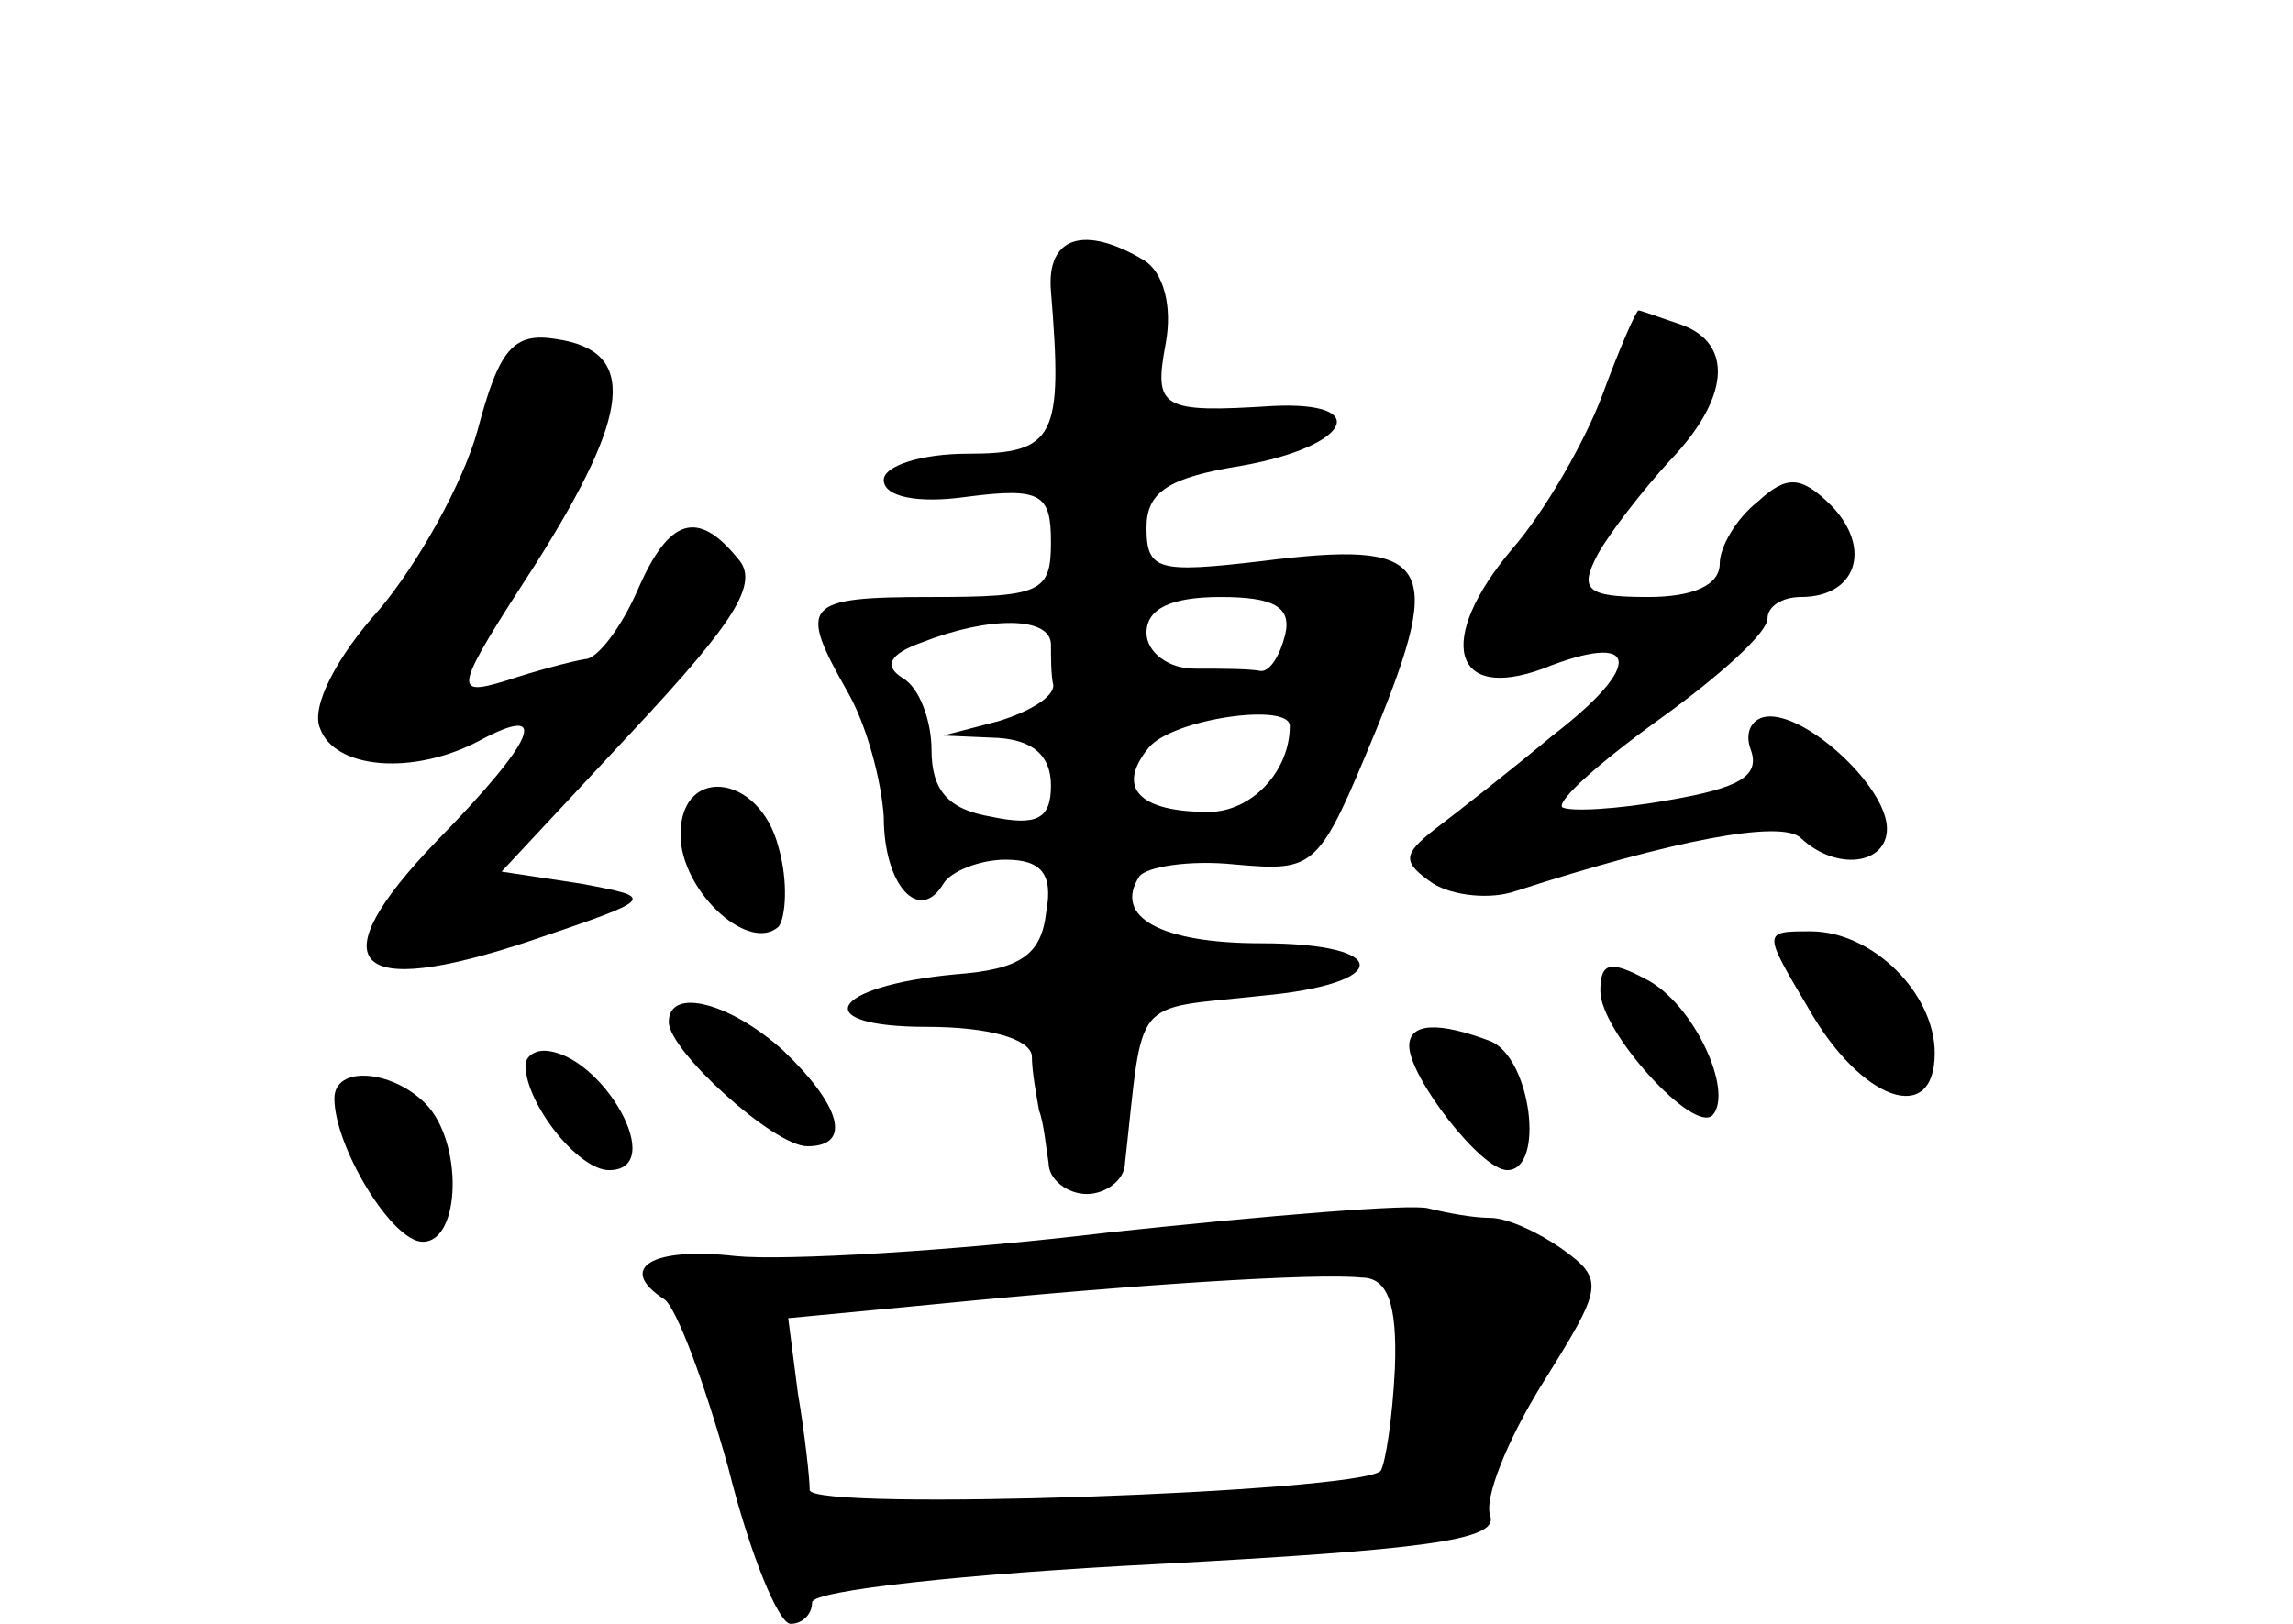 <?xml version="1.0" standalone="no"?>
<!DOCTYPE svg PUBLIC "-//W3C//DTD SVG 20010904//EN"
 "http://www.w3.org/TR/2001/REC-SVG-20010904/DTD/svg10.dtd">
<svg version="1.0" xmlns="http://www.w3.org/2000/svg"
 width="96pt" height="68pt" viewBox="0 0 96 68"
 preserveAspectRatio="xMidYMid meet">
<g transform="translate(0,68) scale(0.1,-0.1)"
fill="#000000" stroke="none">
<path d="M440 558 c5 -61 2 -68 -35 -68 -19 0 -35 -5 -35 -11 0 -7 14 -10 35
-7 31 4 35 1 35 -19 0 -21 -4 -23 -50 -23 -54 0 -56 -3 -35 -40 8 -14 14 -37
15 -52 0 -29 15 -45 25 -28 3 5 15 10 26 10 15 0 20 -6 17 -22 -2 -18 -11 -24
-38 -26 -53 -5 -62 -22 -12 -22 26 0 43 -5 44 -12 0 -7 2 -17 3 -23 2 -5 3
-16 4 -22 0 -7 8 -13 16 -13 8 0 16 6 16 13 8 71 2 64 57 70 55 5 55 22 0 22
-42 0 -62 11 -51 28 3 4 21 7 40 5 34 -3 35 -2 59 56 29 71 23 80 -48 71 -43
-5 -48 -4 -48 14 0 15 9 21 40 26 45 8 55 27 13 25 -47 -3 -50 -1 -45 26 3 16
-1 30 -9 35 -25 15 -41 10 -39 -13z m98 -144 c-2 -8 -6 -15 -10 -15 -5 1 -17
1 -28 1 -11 0 -20 7 -20 15 0 10 10 15 31 15 22 0 30 -4 27 -16z m-98 -4 c0
-5 0 -13 1 -17 0 -5 -10 -11 -23 -15 l-23 -6 23 -1 c14 -1 22 -7 22 -20 0 -14
-6 -17 -25 -13 -18 3 -25 11 -25 28 0 12 -5 26 -12 30 -8 5 -6 10 8 15 28 11
54 11 54 -1z m100 -34 c0 -19 -16 -36 -34 -36 -29 0 -39 10 -25 27 10 12 59
19 59 9z"/>
<path d="M671 515 c-7 -19 -24 -49 -38 -65 -32 -38 -25 -64 13 -50 40 16 43 2
4 -28 -18 -15 -41 -33 -49 -39 -14 -11 -14 -14 -1 -23 8 -5 24 -7 35 -3 65 21
111 30 119 22 15 -14 36 -11 36 4 0 17 -32 47 -49 47 -7 0 -11 -6 -8 -14 4
-11 -5 -16 -34 -21 -22 -4 -42 -5 -45 -3 -2 3 16 19 41 37 25 18 45 36 45 42
0 5 6 9 14 9 23 0 30 20 13 38 -13 13 -19 13 -31 2 -9 -7 -16 -19 -16 -26 0
-9 -11 -14 -30 -14 -26 0 -29 3 -21 18 5 9 19 27 30 39 25 26 27 49 5 57 -9 3
-17 6 -18 6 -1 0 -8 -16 -15 -35z"/>
<path d="M200 500 c-6 -22 -25 -56 -41 -75 -18 -20 -29 -41 -25 -50 6 -17 39
-20 67 -5 30 16 23 0 -18 -42 -50 -52 -36 -67 39 -42 53 18 53 18 21 24 l-33
5 55 59 c43 46 53 62 44 72 -17 21 -29 17 -42 -13 -7 -16 -17 -29 -22 -29 -6
-1 -21 -5 -33 -9 -23 -7 -22 -4 13 50 39 62 42 88 8 93 -18 3 -24 -4 -33 -38z"/>
<path d="M285 328 c2 -23 29 -47 41 -36 3 4 4 19 0 33 -8 32 -43 35 -41 3z"/>
<path d="M757 258 c22 -39 53 -50 53 -19 0 25 -26 51 -52 51 -20 0 -20 0 -1
-32z"/>
<path d="M670 265 c0 -17 39 -60 47 -52 9 10 -8 47 -28 57 -15 8 -19 7 -19 -5z"/>
<path d="M280 252 c0 -12 44 -52 58 -52 19 0 14 17 -10 40 -22 20 -48 27 -48
12z"/>
<path d="M590 242 c0 -13 30 -52 41 -52 16 0 10 47 -7 54 -21 8 -34 8 -34 -2z"/>
<path d="M220 234 c0 -16 22 -44 35 -44 25 0 -3 49 -27 50 -5 0 -8 -3 -8 -6z"/>
<path d="M140 220 c0 -20 24 -60 37 -60 16 0 17 42 1 58 -14 14 -38 16 -38 2z"/>
<path d="M465 164 c-66 -8 -137 -12 -157 -10 -35 4 -50 -5 -30 -18 5 -3 17
-35 27 -71 9 -36 21 -65 26 -65 5 0 9 4 9 9 0 5 65 12 144 16 112 6 143 10
140 20 -3 7 7 32 22 56 25 40 26 43 8 56 -10 7 -23 13 -30 13 -7 0 -18 2 -26
4 -7 2 -67 -3 -133 -10z m119 -57 c-1 -21 -4 -40 -6 -43 -10 -9 -238 -17 -239
-8 0 5 -2 23 -5 41 l-4 31 63 6 c81 8 158 13 177 11 11 0 15 -11 14 -38z"/>
</g>
</svg>

